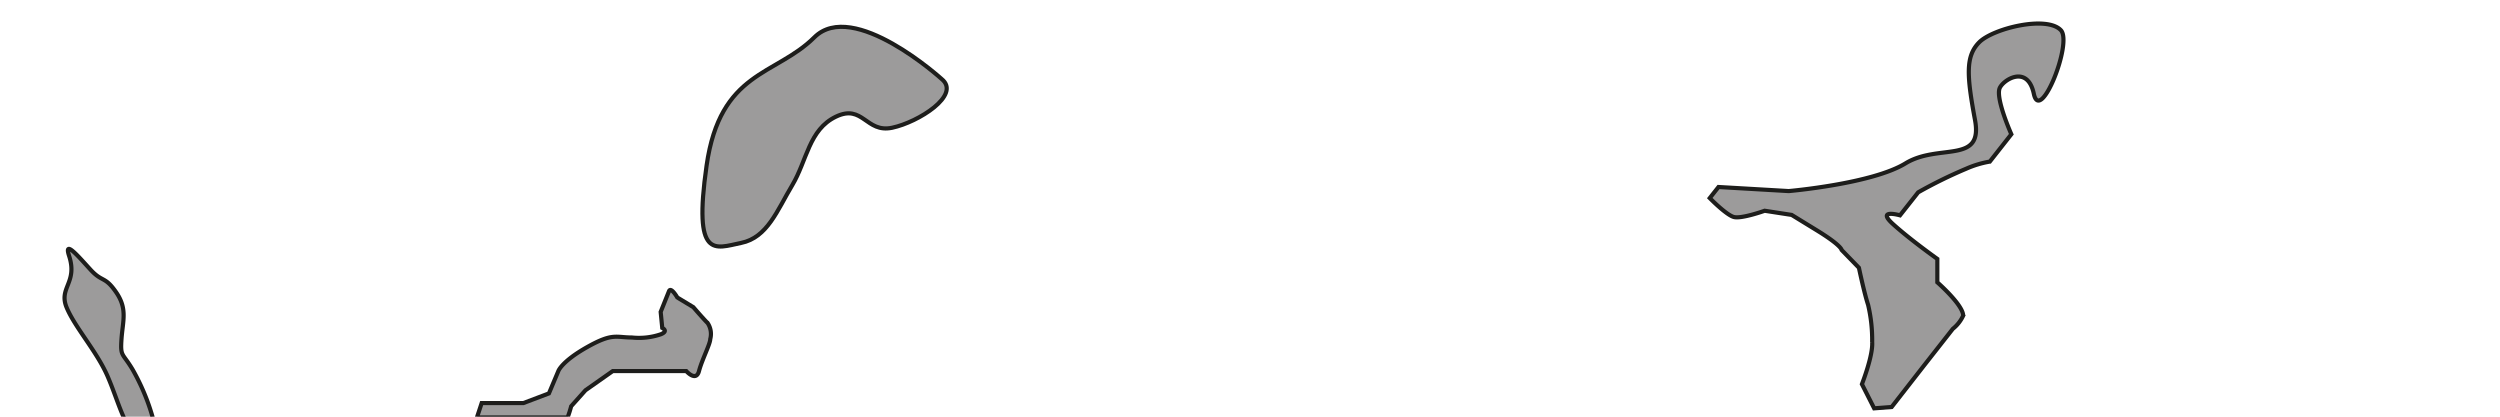 <svg id="EutecticPhaseDendritic" xmlns="http://www.w3.org/2000/svg" viewBox="0 0 300 50"><defs><style>.cls-1{fill:#9c9b9b;stroke:#1d1d1b;stroke-miterlimit:10;stroke-width:0.5px;}</style></defs><title>M_EutheticPhase</title><path class="cls-1" d="M85.23,40.69c0,0.58-1,2.5-1.35,3.84s-1.53,0-1.53,0H73.53l-3.27,2.3-1.72,1.92a13.63,13.63,0,0,1-.43,1.35H57.23l0.57-1.73h5l3.07-1.16L67,44.53s0.39-1.15,3.46-2.88,3.45-1.15,5.37-1.15a8.09,8.09,0,0,0,3.45-.38c1-.39.19-0.77,0.19-0.77l-0.19-1.92s0.77-1.92,1-2.49,1,0.76,1,.76l1.92,1.16s1.15,1.34,1.72,1.91A2.36,2.36,0,0,1,85.23,40.69Z"/><path class="cls-1" d="M206.22,22.44l8.43,0.49s10-.87,14-3.32S238,19.76,237,14.39s-1.14-7.66.51-9.32,8.11-3.25,9.8-1.44c1.41,1.52-2.48,11.27-3.25,7.63s-3.83-1.59-4.13-.6c-0.4,1.35,1.43,5.45,1.43,5.45l-2.58,3.28a12,12,0,0,0-2.82.85,55.61,55.61,0,0,0-5.78,2.84L228,25.84s-2.91-.82-0.83,1.06,5.31,4.17,5.31,4.17l0,2.81s3.1,2.71,3.1,4a4.31,4.31,0,0,1-1.24,1.58l-3.51,4.47L227,48.84,224.9,49l-1.47-2.9s1.35-3.43,1.23-5.06a18.32,18.32,0,0,0-.49-4.47c-0.46-1.39-1.1-4.44-1.1-4.44L221,30s0-.53-3-2.37l-3-1.84-3.24-.5s-2.78,1-3.7.75-2.89-2.27-2.89-2.27Z"/><path class="cls-1" d="M8.29,30.7C9.35,33.94,7,34.52,8,36.91s3.62,5.27,4.91,8.24,2,6.2,3.75,7.56,3.54,1.56,3,.59a13.62,13.62,0,0,1-1.33-3.19,26,26,0,0,0-2.42-5.77c-1.23-2.06-1.48-1.49-1.33-3.66s0.74-3.59-.63-5.59-1.66-1.18-3.06-2.7S7.62,28.64,8.29,30.7Z"/><path class="cls-1" d="M113,9.48s-10.62-9.64-15.28-5-11.3,4-12.93,15.39,1,9.92,4.15,9.28,4.34-3.94,6.12-6.91,2-6.68,5.25-8.24,3.6,2,6.75,1.33S115.38,11.4,113,9.48Z"/></svg>
